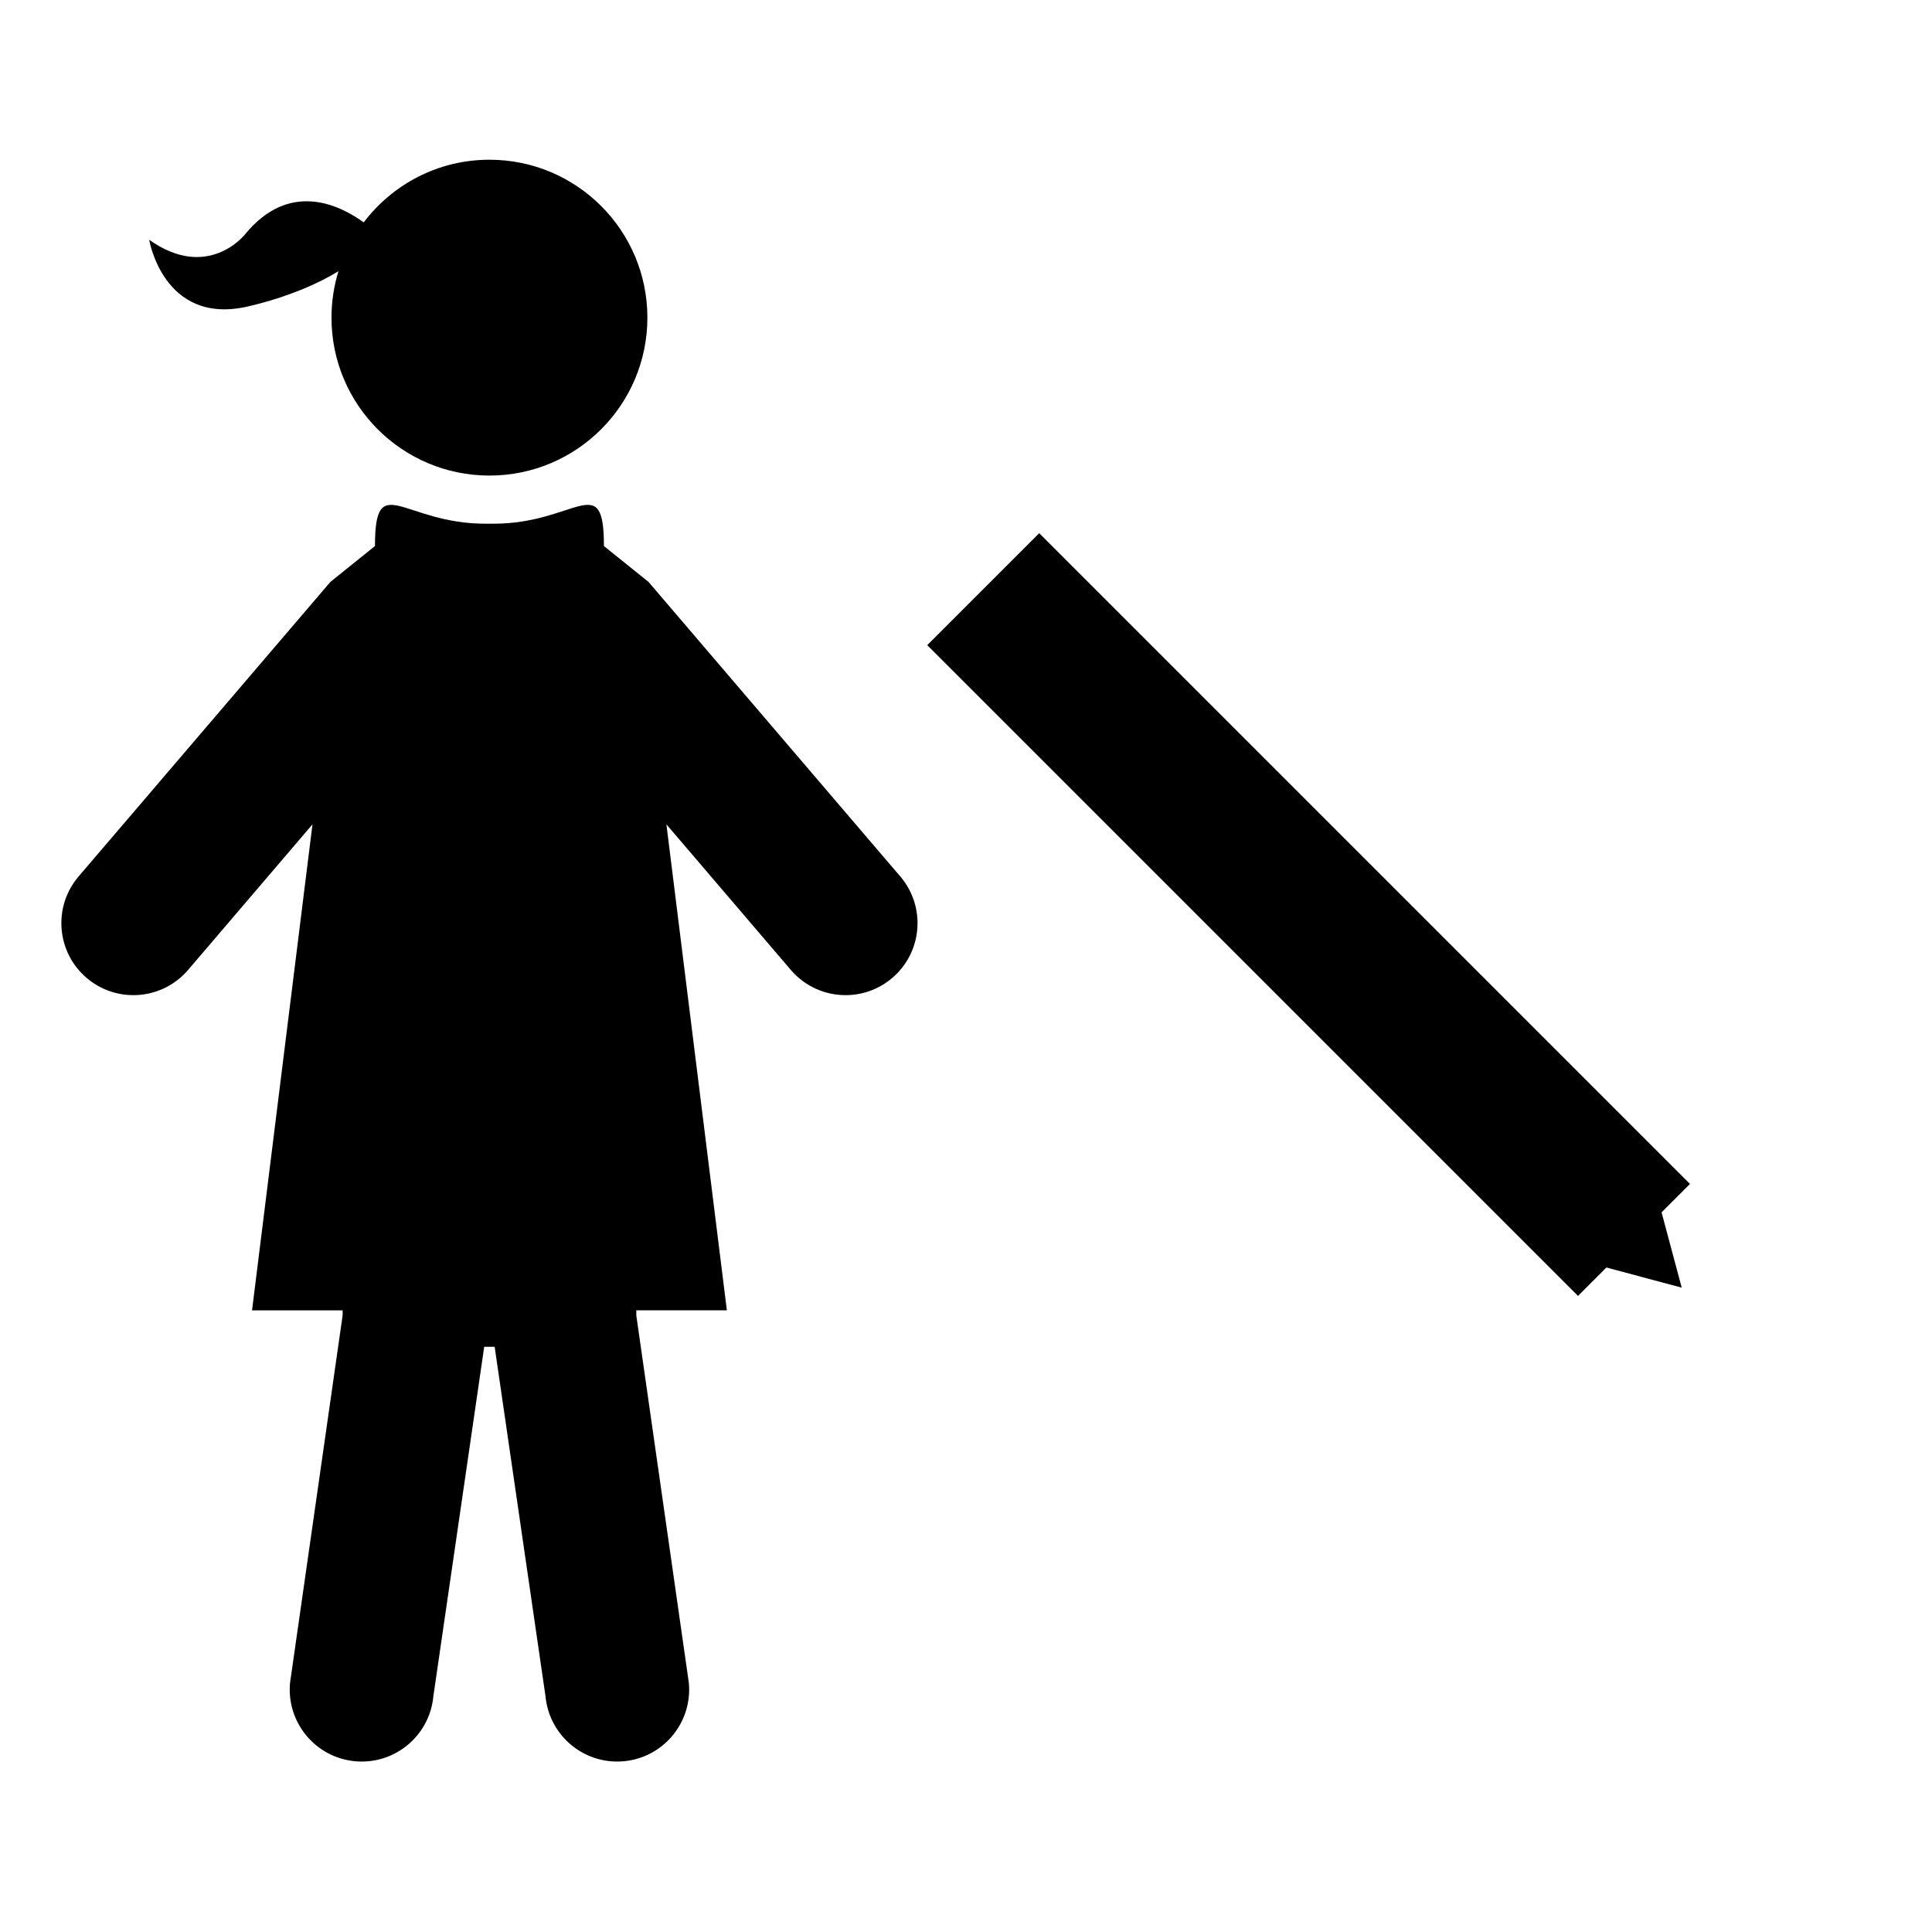 <?xml version="1.0" encoding="UTF-8" standalone="no"?>
<svg
   xmlns:dc="http://purl.org/dc/elements/1.1/"
   xmlns:cc="http://creativecommons.org/ns#"
   xmlns:rdf="http://www.w3.org/1999/02/22-rdf-syntax-ns#"
   xmlns:svg="http://www.w3.org/2000/svg"
   xmlns="http://www.w3.org/2000/svg"
   width="32"
   height="32"
   viewBox="0 0 8.467 8.467"
   version="1.1"
   id="svg8">
  <defs
     id="defs2">
    <marker
       style="overflow:visible"
       id="TriangleInS"
       refX="0.0"
       refY="0.0"
       orient="auto">
      <path
         transform="scale(-0.2)"
         style="fill-rule:evenodd;stroke:#000000;stroke-width:1pt;stroke-opacity:1;fill:#000000;fill-opacity:1"
         d="M 5.77,0.0 L -2.88,5.0 L -2.88,-5.0 L 5.77,0.0 z "
         id="path4754" />
    </marker>
    <marker
       orient="auto"
       refY="0.0"
       refX="0.0"
       id="TriangleOutS"
       style="overflow:visible">
      <path
         id="path4693"
         d="M 5.77,0.0 L -2.88,5.0 L -2.88,-5.0 L 5.77,0.0 z "
         style="fill-rule:evenodd;stroke:#000000;stroke-width:1pt;stroke-opacity:1;fill:#000000;fill-opacity:1"
         transform="scale(0.2)" />
    </marker>
    <marker
       orient="auto"
       refY="0.0"
       refX="0.0"
       id="TriangleOutM"
       style="overflow:visible">
      <path
         id="path4690"
         d="M 5.77,0.0 L -2.88,5.0 L -2.88,-5.0 L 5.77,0.0 z "
         style="fill-rule:evenodd;stroke:#000000;stroke-width:1pt;stroke-opacity:1;fill:#000000;fill-opacity:1"
         transform="scale(0.4)" />
    </marker>
    <marker
       orient="auto"
       refY="0.0"
       refX="0.0"
       id="Arrow2Mend"
       style="overflow:visible;">
      <path
         id="path4572"
         style="fill-rule:evenodd;stroke-width:0.625;stroke-linejoin:round;stroke:#000000;stroke-opacity:1;fill:#000000;fill-opacity:1"
         d="M 8.719,4.034 L -2.207,0.016 L 8.719,-4.002 C 6.973,-1.63 6.983,1.616 8.719,4.034 z "
         transform="scale(0.6) rotate(180) translate(0,0)" />
    </marker>
    <marker
       orient="auto"
       refY="0.0"
       refX="0.0"
       id="Arrow2Mstart"
       style="overflow:visible">
      <path
         id="path4569"
         style="fill-rule:evenodd;stroke-width:0.625;stroke-linejoin:round;stroke:#000000;stroke-opacity:1;fill:#000000;fill-opacity:1"
         d="M 8.719,4.034 L -2.207,0.016 L 8.719,-4.002 C 6.973,-1.63 6.983,1.616 8.719,4.034 z "
         transform="scale(0.6) translate(0,0)" />
    </marker>
    <marker
       orient="auto"
       refY="0.0"
       refX="0.0"
       id="Arrow1Send"
       style="overflow:visible;">
      <path
         id="path4560"
         d="M 0.0,0.0 L 5.0,-5.0 L -12.5,0.0 L 5.0,5.0 L 0.0,0.0 z "
         style="fill-rule:evenodd;stroke:#000000;stroke-width:1pt;stroke-opacity:1;fill:#000000;fill-opacity:1"
         transform="scale(0.2) rotate(180) translate(6,0)" />
    </marker>
    <marker
       orient="auto"
       refY="0.0"
       refX="0.0"
       id="Arrow2Lend"
       style="overflow:visible;">
      <path
         id="path4566"
         style="fill-rule:evenodd;stroke-width:0.625;stroke-linejoin:round;stroke:#000000;stroke-opacity:1;fill:#000000;fill-opacity:1"
         d="M 8.719,4.034 L -2.207,0.016 L 8.719,-4.002 C 6.973,-1.63 6.983,1.616 8.719,4.034 z "
         transform="scale(1.1) rotate(180) translate(1,0)" />
    </marker>
  </defs>
  <path
     id="path4543"
     d="m 4.309,2.582 2.852,2.852"
     style="fill:none;stroke:#000000;stroke-width:0.694;stroke-linecap:butt;stroke-linejoin:miter;stroke-miterlimit:4;stroke-dasharray:none;stroke-opacity:1;marker-end:url(#TriangleOutS)" />
  <g
     transform="matrix(0.078,0,0,0.078,-1.755,0.31)"
     id="g5056"
     style="fill:#000000">
    <g
       id="g5043">
      <path
         d="m 36.296,13.273 c 0,0 2.9,-0.581 5.221,-2.01 -0.254,0.825 -0.392,1.701 -0.392,2.61 0,4.901 3.974,8.873 8.874,8.873 4.901,0 8.875,-3.972 8.875,-8.873 C 58.874,8.972 54.9,5 49.999,5 47.112,5 44.556,6.385 42.935,8.52 41.576,7.535 38.751,6.146 36.257,9.205 c 0,0 -2.078,2.637 -5.375,0.291 0,-0.001 0.789,4.754 5.414,3.777 z"
         id="path5039" />
      <path
         d="M 73.081,45.267 58.938,28.722 56.432,26.706 c 0,-4.329 -1.563,-1.256 -6.197,-1.256 h -0.23 -0.01 -0.23 c -4.635,0 -6.197,-3.073 -6.197,1.256 l -2.506,2.016 -14.143,16.545 c -1.453,1.698 -1.252,4.251 0.447,5.703 0.763,0.65 1.695,0.969 2.625,0.969 1.141,0 2.275,-0.48 3.076,-1.416 l 6.99,-8.18 -3.396,27.305 h 5.089 v 0.285 L 38.796,90.58 c -0.206,2.224 1.428,4.195 3.65,4.403 0.129,0.011 0.256,0.017 0.382,0.017 2.063,0 3.824,-1.572 4.021,-3.667 l 2.857,-19.637 h 0.288 0.01 0.289 l 2.857,19.637 c 0.199,2.095 1.96,3.667 4.023,3.667 0.126,0 0.252,-0.006 0.381,-0.017 2.223,-0.208 3.857,-2.18 3.65,-4.403 L 58.251,69.933 v -0.285 h 5.089 l -3.397,-27.305 6.99,8.18 c 0.802,0.936 1.936,1.416 3.076,1.416 0.93,0 1.863,-0.318 2.626,-0.969 1.698,-1.452 1.899,-4.005 0.446,-5.703 z"
         id="path5041" />
    </g>
  </g>
</svg>
